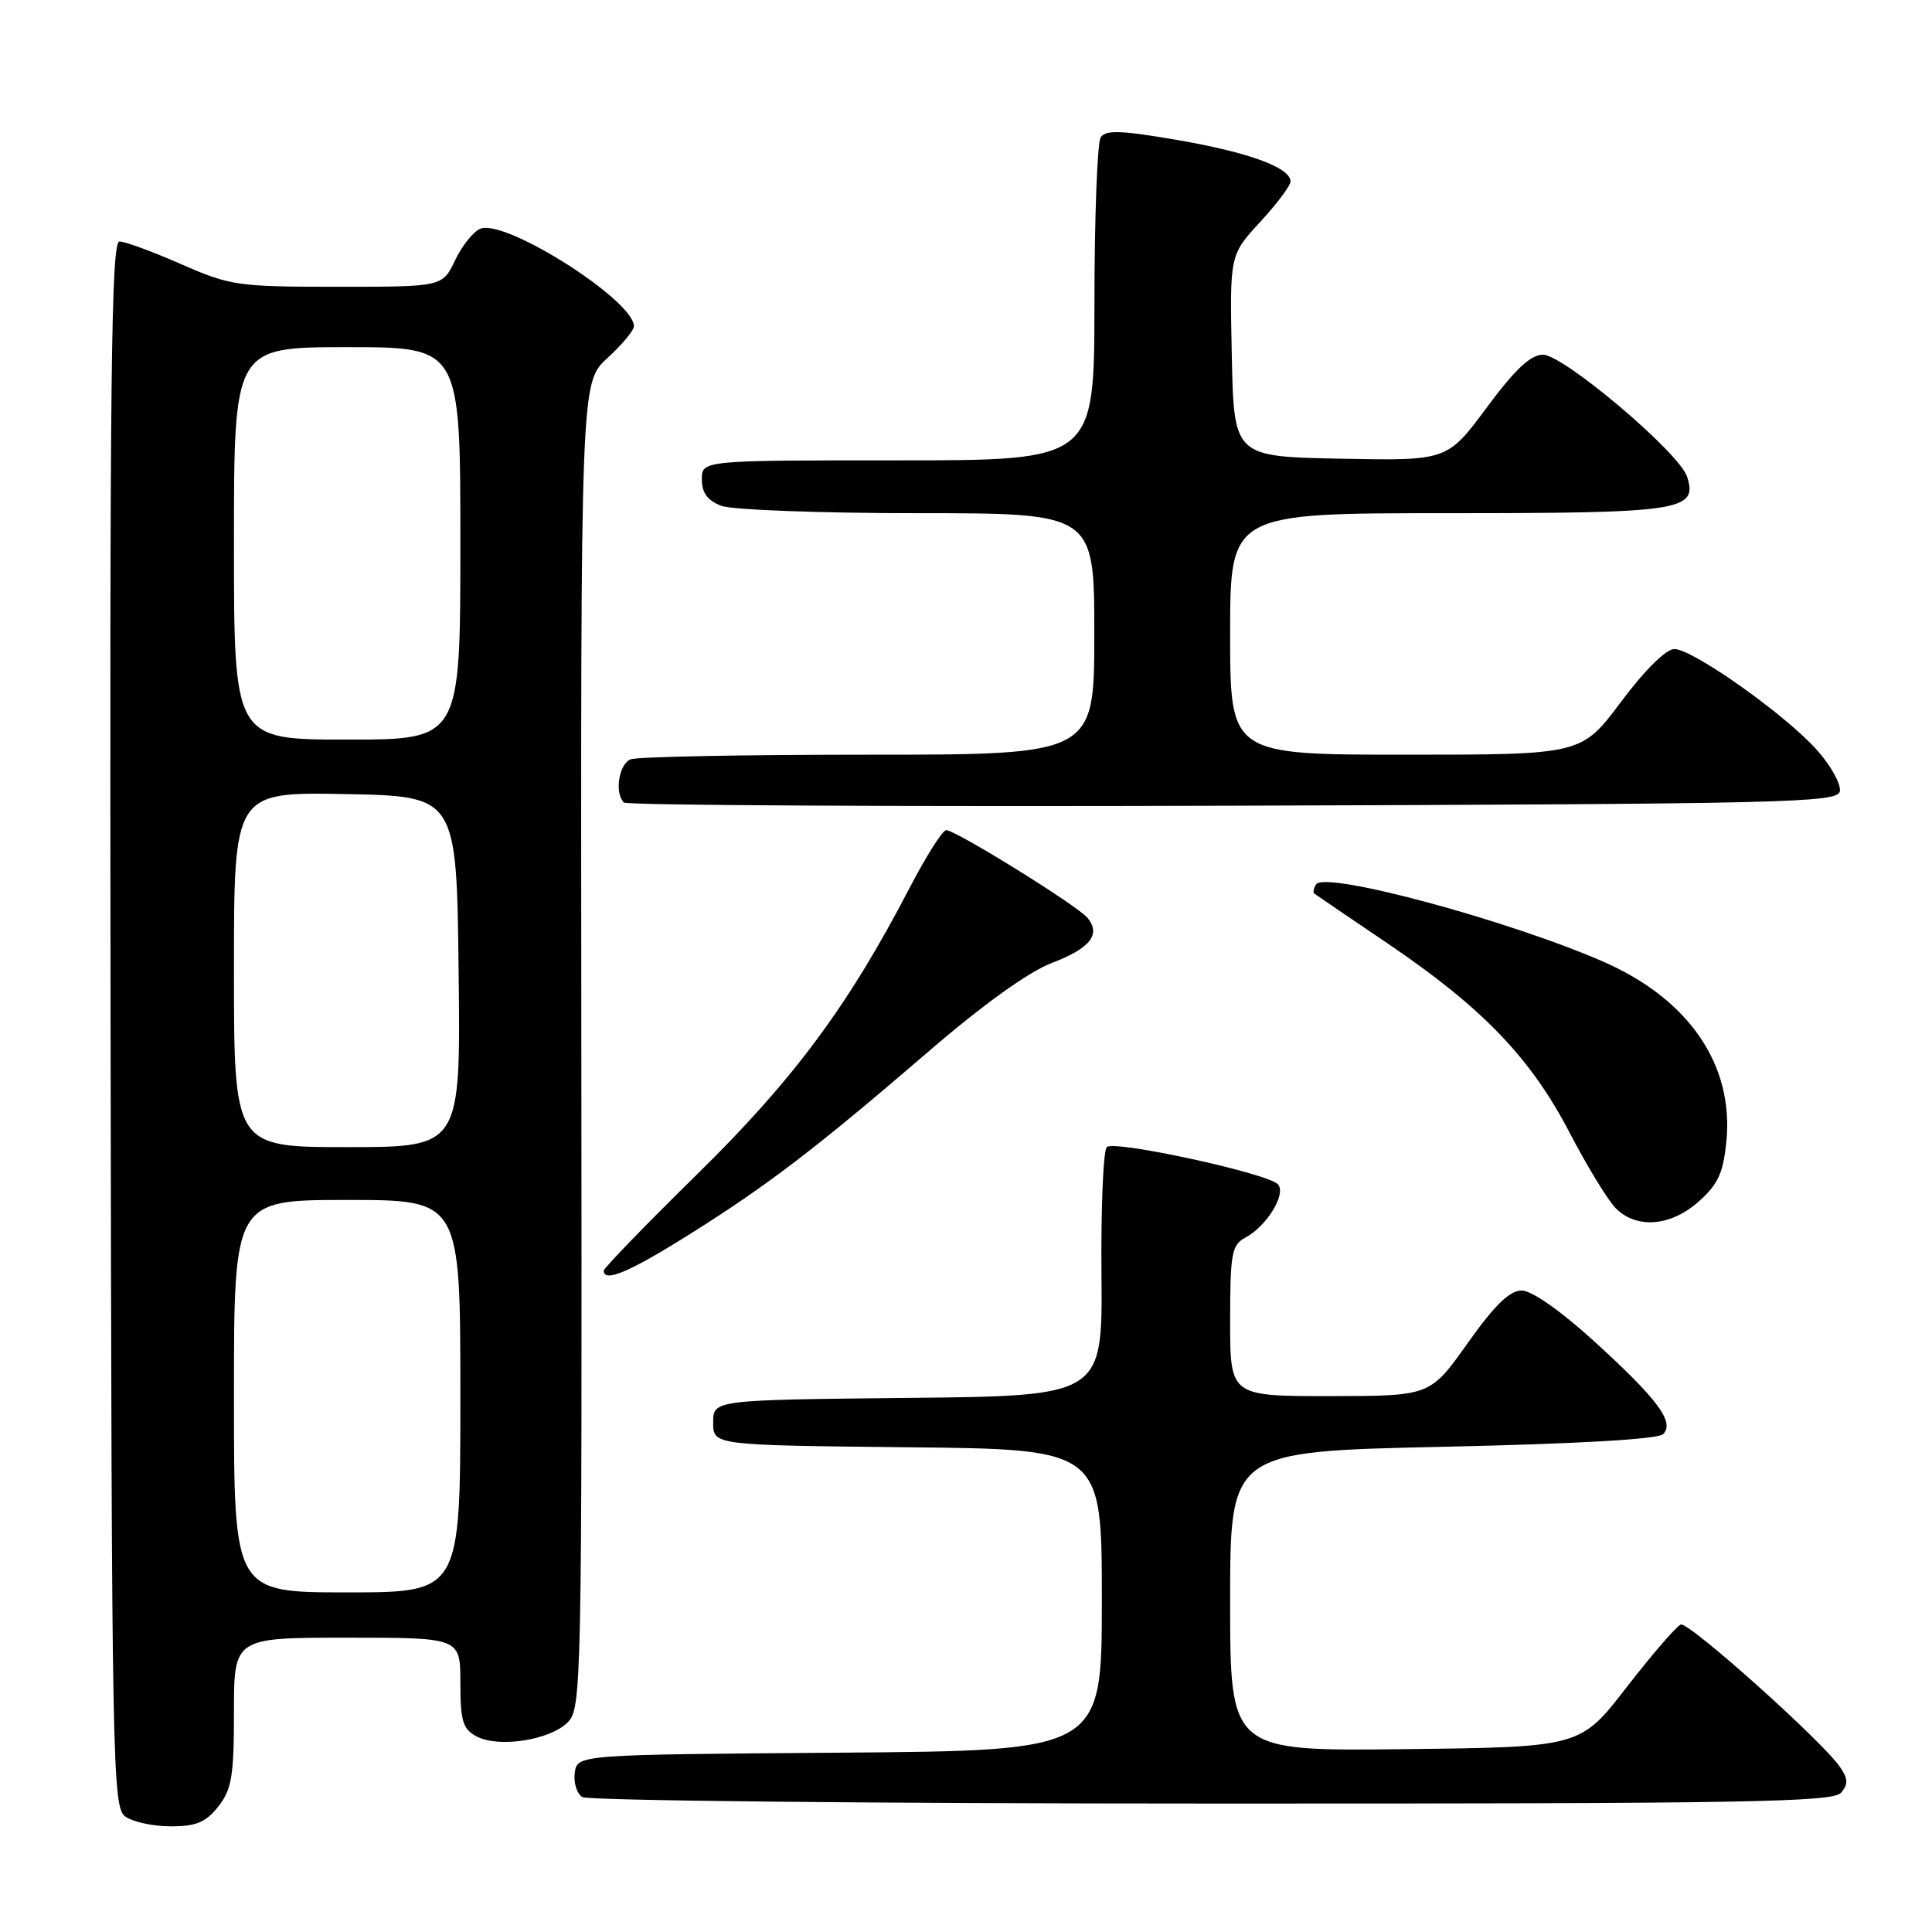 <?xml version="1.0" encoding="UTF-8" standalone="no"?>
<!DOCTYPE svg PUBLIC "-//W3C//DTD SVG 1.1//EN" "http://www.w3.org/Graphics/SVG/1.1/DTD/svg11.dtd" >
<svg xmlns="http://www.w3.org/2000/svg" xmlns:xlink="http://www.w3.org/1999/xlink" version="1.1" viewBox="0 0 256 256">
 <g >
 <path fill="currentColor"
d=" M 28.93 239.37 C 30.71 237.10 31.00 235.33 31.00 226.87 C 31.00 217.00 31.00 217.00 46.00 217.00 C 61.00 217.00 61.00 217.00 61.00 222.96 C 61.00 228.04 61.32 229.10 63.14 230.08 C 66.04 231.63 72.85 230.59 75.21 228.23 C 77.07 226.37 77.12 223.77 77.03 138.51 C 76.94 50.70 76.94 50.70 80.47 47.46 C 82.41 45.69 84.00 43.78 84.00 43.23 C 84.00 39.80 67.03 29.01 63.67 30.30 C 62.75 30.65 61.24 32.53 60.31 34.47 C 58.63 38.00 58.63 38.00 44.73 38.00 C 31.48 38.00 30.52 37.86 24.00 35.00 C 20.24 33.35 16.57 32.00 15.83 32.00 C 14.73 32.00 14.53 49.91 14.65 135.69 C 14.80 234.04 14.90 239.45 16.59 240.69 C 17.58 241.41 20.29 242.00 22.62 242.00 C 26.00 242.00 27.27 241.47 28.93 239.37 Z  M 243.96 237.54 C 244.92 236.39 244.88 235.66 243.77 234.08 C 241.32 230.58 223.79 214.90 222.72 215.26 C 222.16 215.45 218.94 219.18 215.55 223.55 C 209.41 231.50 209.41 231.50 186.20 231.77 C 163.00 232.04 163.00 232.04 163.00 212.18 C 163.00 192.32 163.00 192.32 191.15 191.71 C 209.00 191.32 219.69 190.71 220.37 190.03 C 221.94 188.46 219.68 185.41 211.17 177.67 C 206.77 173.67 202.96 171.00 201.63 171.00 C 200.04 171.00 198.04 172.94 194.46 177.99 C 189.50 184.98 189.50 184.98 176.25 184.99 C 163.00 185.00 163.00 185.00 163.00 175.04 C 163.00 166.09 163.21 164.96 165.00 164.00 C 167.90 162.45 170.52 158.12 169.30 156.90 C 167.84 155.44 147.64 151.05 146.66 151.99 C 146.19 152.43 145.87 160.03 145.95 168.88 C 146.09 184.97 146.09 184.97 120.29 185.23 C 94.50 185.50 94.50 185.50 94.50 188.50 C 94.50 191.50 94.50 191.50 120.25 191.77 C 146.00 192.03 146.00 192.03 146.00 212.00 C 146.00 231.97 146.00 231.97 111.25 232.24 C 76.50 232.50 76.50 232.50 76.16 234.89 C 75.98 236.20 76.43 237.66 77.16 238.12 C 77.90 238.59 115.46 238.98 160.63 238.98 C 231.35 239.00 242.92 238.80 243.96 237.54 Z  M 91.28 163.61 C 101.76 157.03 108.08 152.20 123.00 139.36 C 130.24 133.12 136.29 128.78 139.32 127.62 C 144.47 125.66 145.92 123.82 144.09 121.61 C 142.75 119.99 126.64 110.00 125.38 110.00 C 124.89 110.00 122.70 113.47 120.50 117.70 C 112.39 133.30 105.13 143.08 92.35 155.62 C 85.56 162.29 80.00 168.03 80.00 168.37 C 80.00 169.99 83.39 168.56 91.28 163.61 Z  M 225.11 159.19 C 227.67 156.90 228.35 155.41 228.76 151.17 C 229.72 141.11 223.83 132.47 212.63 127.51 C 200.18 122.02 175.52 115.35 174.39 117.19 C 174.06 117.71 173.96 118.25 174.15 118.40 C 174.34 118.55 178.76 121.56 183.97 125.08 C 196.47 133.56 202.83 140.18 207.99 150.10 C 210.31 154.56 213.06 159.06 214.11 160.11 C 216.88 162.88 221.41 162.50 225.11 159.19 Z  M 243.79 104.85 C 243.97 103.94 242.64 101.52 240.84 99.48 C 236.78 94.84 224.32 86.00 221.86 86.00 C 220.76 86.00 217.94 88.79 214.79 93.00 C 209.55 100.00 209.55 100.00 186.28 100.00 C 163.00 100.00 163.00 100.00 163.00 84.00 C 163.00 68.00 163.00 68.00 191.81 68.00 C 222.82 68.00 224.98 67.67 223.55 63.17 C 222.55 60.00 207.18 47.00 204.45 47.00 C 202.81 47.00 200.75 48.94 196.98 54.03 C 191.77 61.05 191.77 61.05 177.64 60.78 C 163.50 60.50 163.50 60.50 163.22 47.14 C 162.94 33.79 162.94 33.79 166.97 29.42 C 169.19 27.01 171.00 24.60 171.00 24.05 C 171.00 22.21 165.52 20.20 156.06 18.56 C 148.48 17.26 146.50 17.19 145.84 18.22 C 145.40 18.92 145.02 28.84 145.02 40.25 C 145.00 61.00 145.00 61.00 119.00 61.00 C 93.00 61.00 93.00 61.00 93.00 63.52 C 93.00 65.31 93.75 66.33 95.57 67.02 C 96.98 67.56 108.68 68.00 121.57 68.00 C 145.00 68.00 145.00 68.00 145.00 84.00 C 145.00 100.00 145.00 100.00 115.08 100.00 C 98.63 100.00 84.45 100.27 83.58 100.61 C 82.01 101.21 81.39 105.06 82.67 106.34 C 83.04 106.71 119.37 106.90 163.41 106.76 C 236.95 106.52 243.50 106.37 243.79 104.85 Z  M 31.00 185.00 C 31.00 159.00 31.00 159.00 46.00 159.00 C 61.00 159.00 61.00 159.00 61.00 185.00 C 61.00 211.00 61.00 211.00 46.00 211.00 C 31.00 211.00 31.00 211.00 31.00 185.00 Z  M 31.00 128.47 C 31.00 104.95 31.00 104.95 45.75 105.22 C 60.50 105.50 60.50 105.50 60.77 128.75 C 61.04 152.00 61.04 152.00 46.02 152.00 C 31.00 152.00 31.00 152.00 31.00 128.47 Z  M 31.00 72.00 C 31.00 46.00 31.00 46.00 46.00 46.00 C 61.00 46.00 61.00 46.00 61.00 72.00 C 61.00 98.00 61.00 98.00 46.00 98.00 C 31.00 98.00 31.00 98.00 31.00 72.00 Z "/>
</g>
</svg>